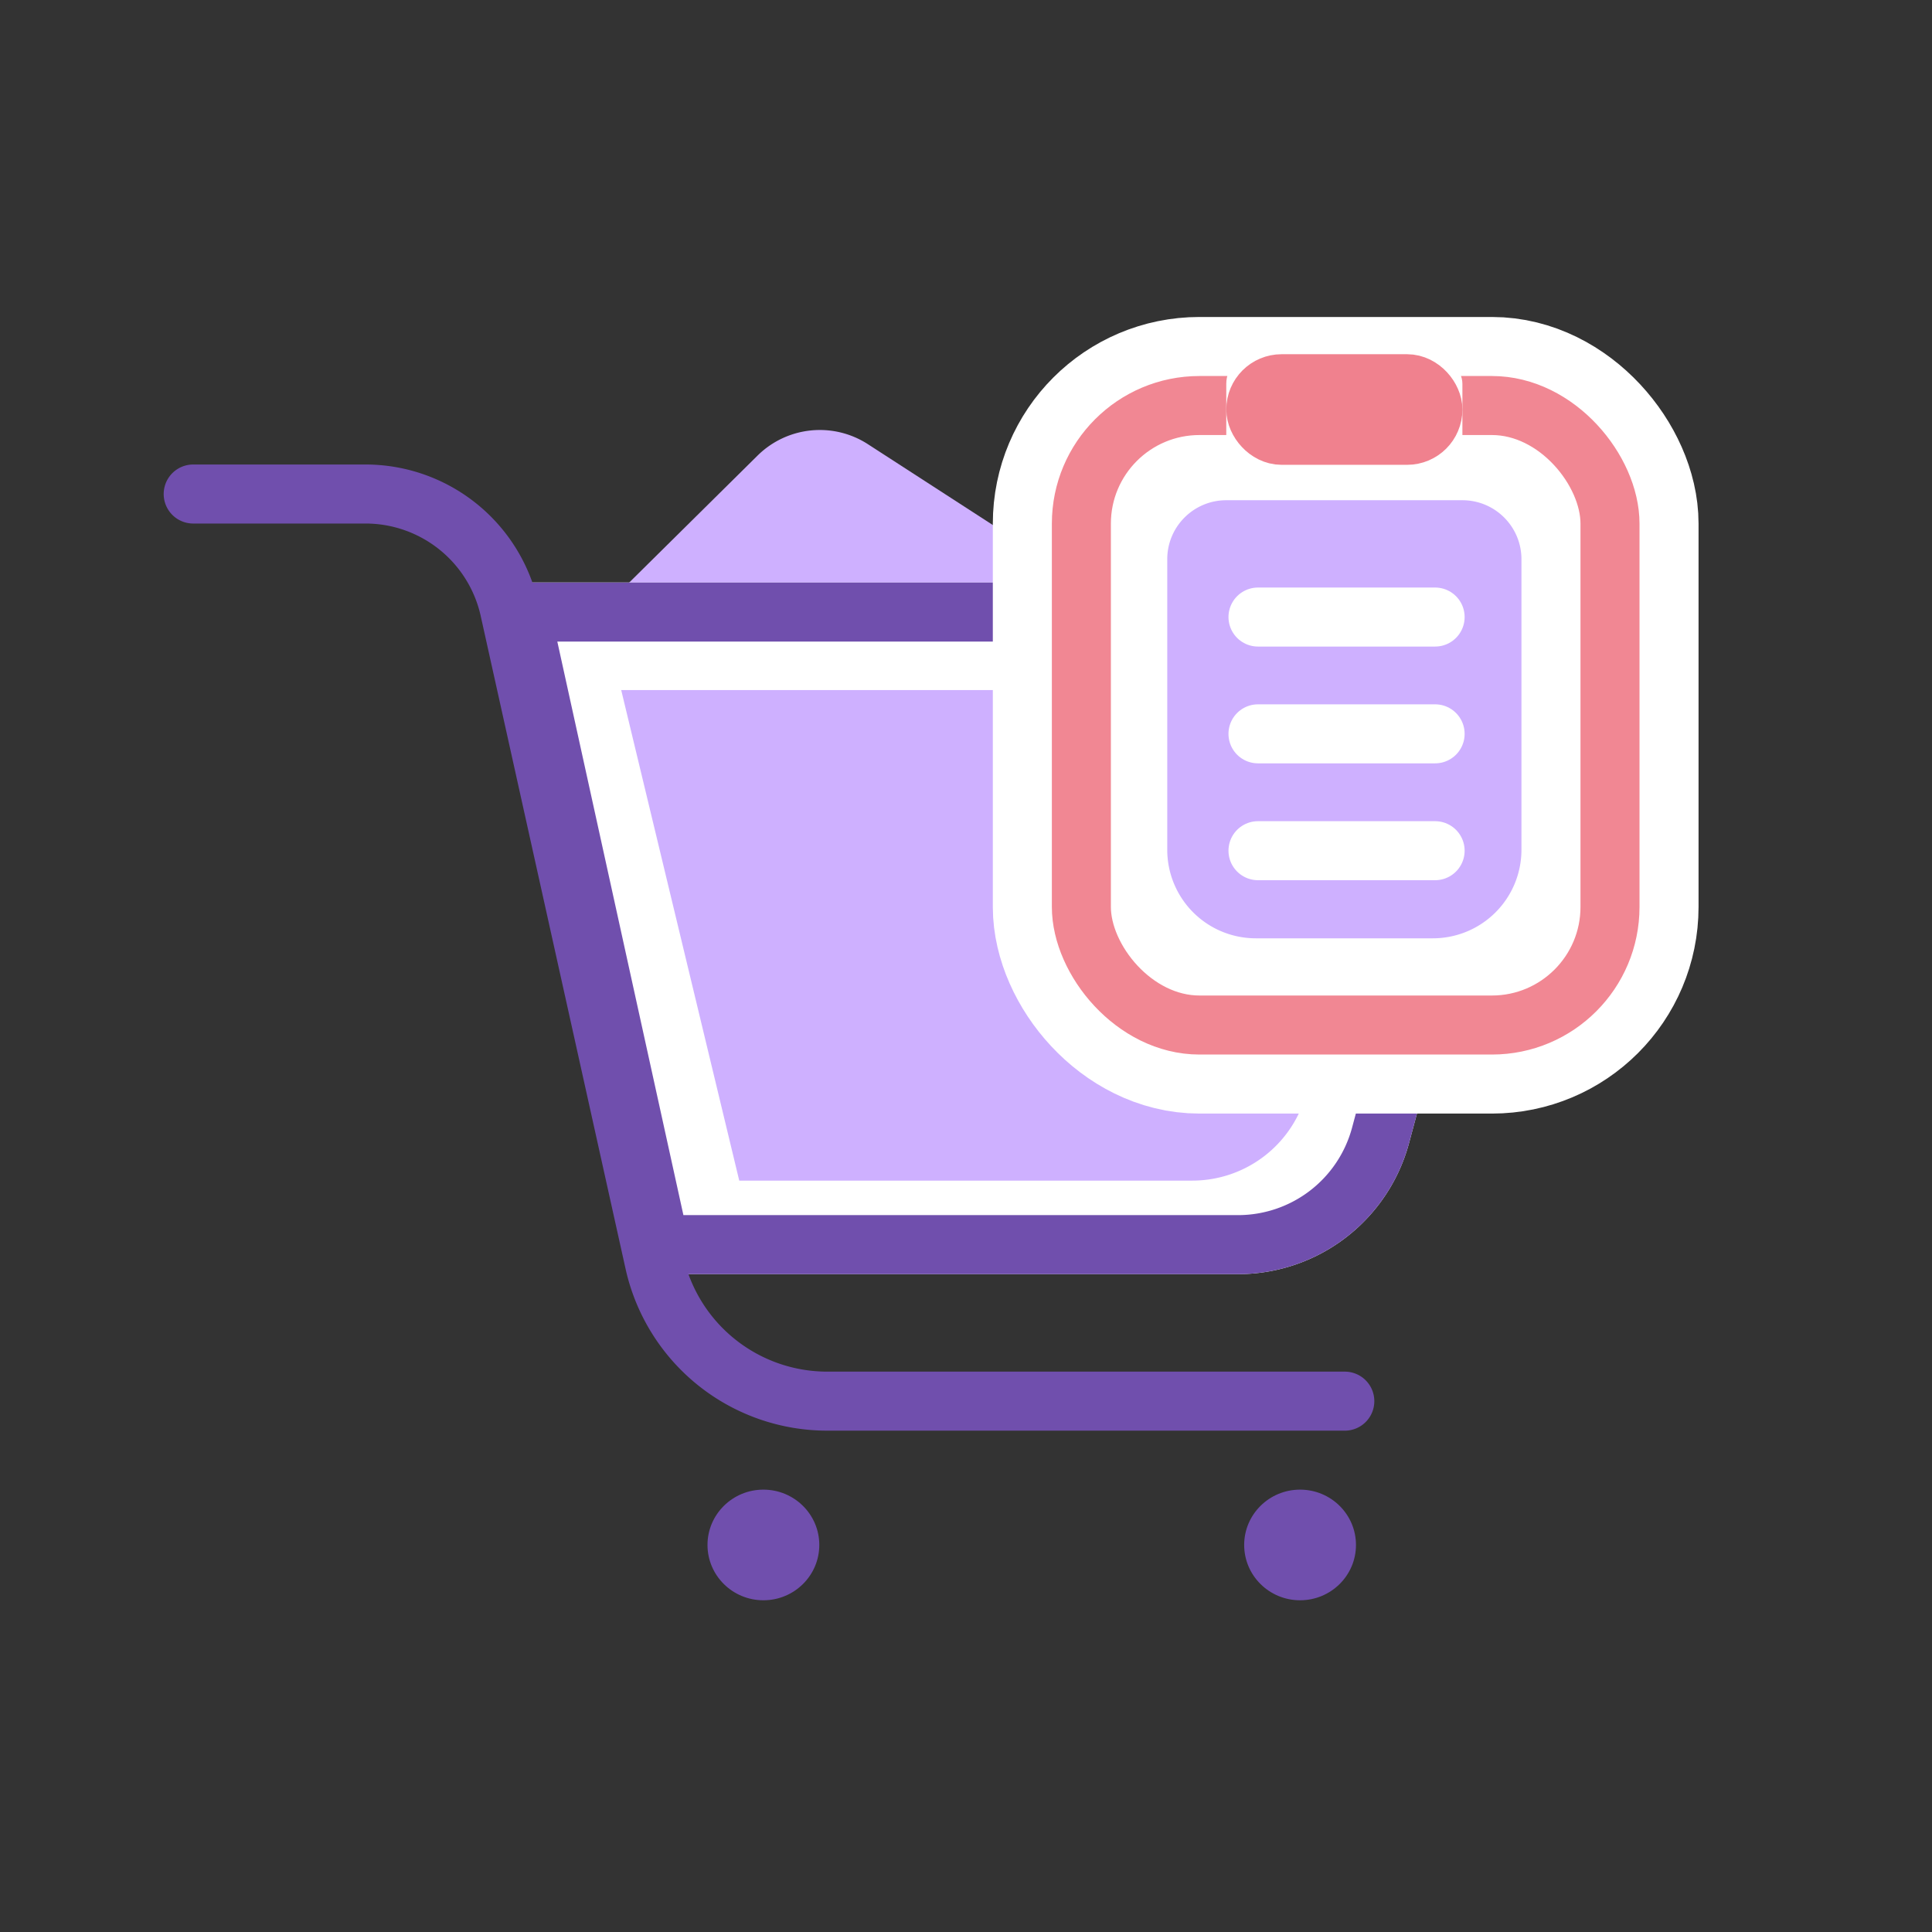 <svg xmlns="http://www.w3.org/2000/svg" xmlns:xlink="http://www.w3.org/1999/xlink" width="60" height="60" viewBox="0 0 60 60">
    <rect x="0" y="0" width="60" height="60" fill="#333333" stroke="none"/>
    <defs>
        <path id="a" d="M9.028 7.09H37.65a3.667 3.667 0 0 1 3.542 4.618L37.76 24.496a5.5 5.5 0 0 1-5.312 4.074H13.75L9.028 7.09z"/>
        <rect id="b" width="16.417" height="19.239" x=".083" y="1.594" rx="3.667"/>
        <rect id="c" width="7.333" height="3.436" x="4.583" rx=".917"/>
    </defs>
    <g fill="none" fill-rule="evenodd" transform="translate(6 11)">
        <path fill="#CEB0FF" d="M13.194 7.434l4.332-4.285a2.75 2.75 0 0 1 3.428-.354l7.171 4.64h-14.93zM25 4.342l2.158-1.94a2.75 2.75 0 0 1 3.464-.174l7.572 5.55h-8.333L25 4.342z"/>
        <use fill="#FFF" xlink:href="#a"/>
        <path stroke="#704FAD" stroke-width="1.833" d="M10.168 8.008l4.319 19.645h17.961a4.583 4.583 0 0 0 4.427-3.395l3.432-12.788a2.75 2.75 0 0 0-2.656-3.462H10.168z"/>
        <path fill="#CEB0FF" d="M13.292 10.43h19.637a3.667 3.667 0 0 1 3.565 4.525l-1.901 7.901a3.667 3.667 0 0 1-3.565 2.809h-14.07L13.292 10.43z"/>
        <path stroke="#704FAD" stroke-linecap="round" stroke-width="1.833" d="M0 4.342h5.35a4.583 4.583 0 0 1 4.474 3.591l4.498 20.272a5.5 5.5 0 0 0 5.37 4.309h16.072"/>
        <ellipse cx="17.708" cy="36.98" fill="#704FAD" rx="1.736" ry="1.718"/>
        <ellipse cx="34.375" cy="36.98" fill="#704FAD" rx="1.736" ry="1.718"/>
        <g>
            <g transform="translate(27.5)">
                <use fill="#FFF" stroke="#FFF" stroke-width="5.5" xlink:href="#b"/>
                <use stroke="#F18793" stroke-width="1.833" xlink:href="#b"/>
            </g>
            <path fill="#CEB0FF" d="M32.083 4.535h7.334c1.012 0 1.833.82 1.833 1.833v9.022a2.75 2.75 0 0 1-2.75 2.75H33a2.75 2.75 0 0 1-2.75-2.75V6.368c0-1.012.82-1.833 1.833-1.833z"/>
            <g transform="translate(27.5)">
                <use fill="#FFF" xlink:href="#c"/>
                <rect width="5.5" height="1.602" x="5.5" y=".917" stroke="#F0818E" stroke-width="1.833" rx=".801"/>
            </g>
            <path stroke="#FFF" stroke-linecap="round" stroke-width="1.833" d="M33.068 8.163h5.501M33.068 11.79h5.501M33.068 15.419h5.501"/>
        </g>
    </g>
</svg>
